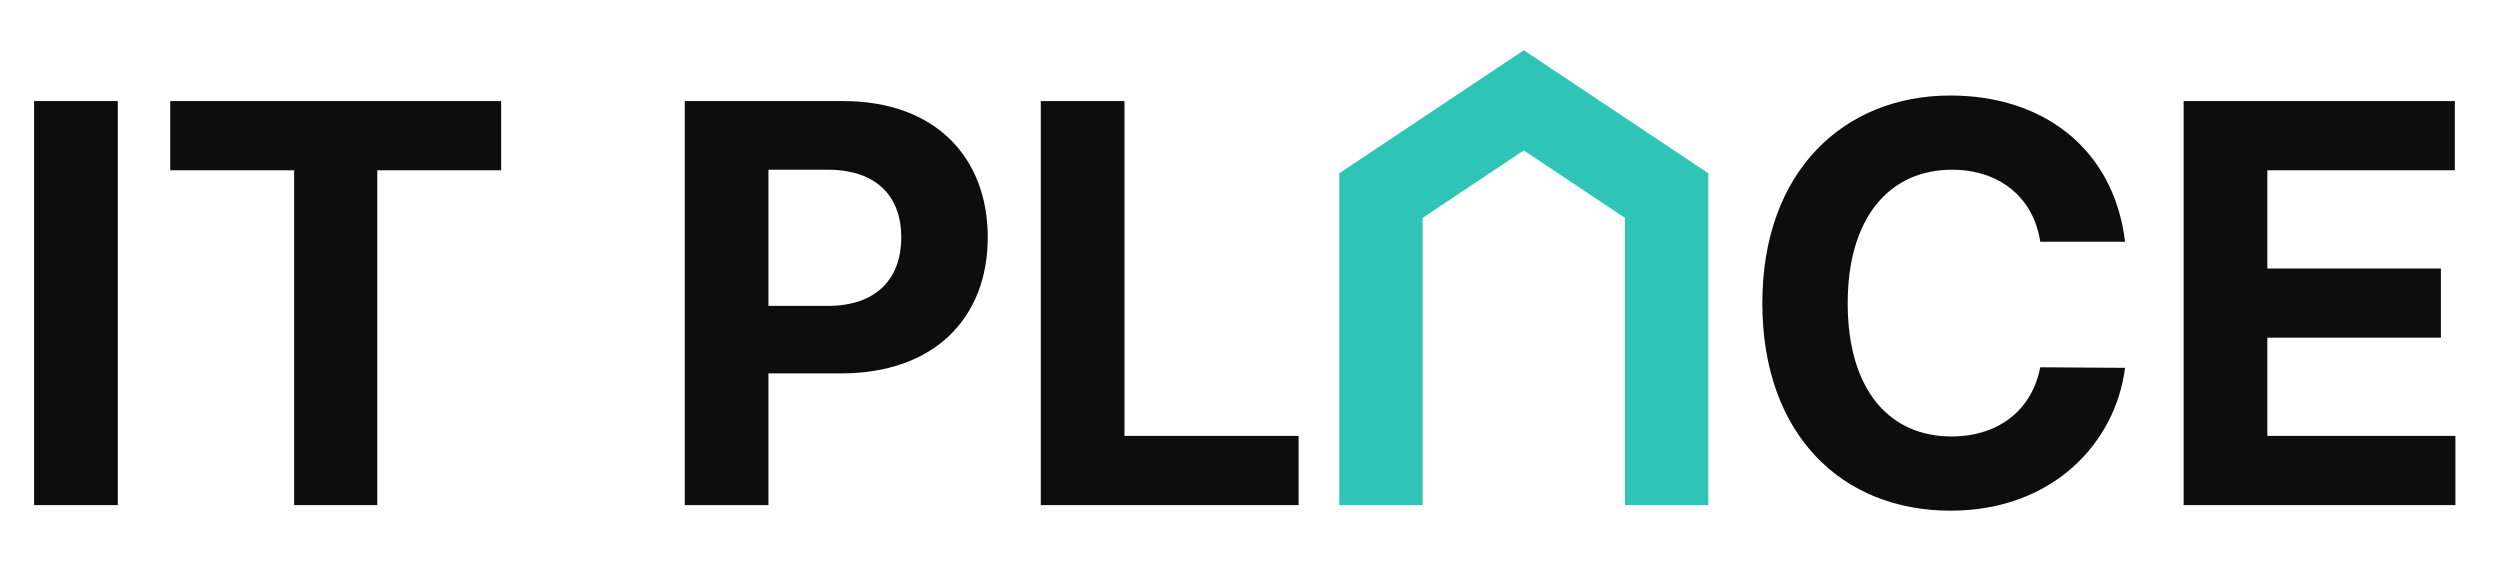<svg width="98" height="22" viewBox="0 0 98 22" fill="none" xmlns="http://www.w3.org/2000/svg">
<path d="M4.617 3.962V19.8H1.336V3.962H4.617Z" fill="#0D0D0D"/>
<path d="M6.673 6.675V3.962H19.645V6.675H14.789V19.8H11.53V6.675H6.673Z" fill="#0D0D0D"/>
<path d="M26.842 19.8V3.962H33.055C36.664 3.962 38.72 6.172 38.72 9.3C38.72 12.472 36.62 14.637 32.967 14.637H30.123V19.8H26.842ZM30.123 11.991H32.442C34.389 11.991 35.33 10.897 35.33 9.3C35.33 7.725 34.389 6.653 32.442 6.653H30.123V11.991Z" fill="#0D0D0D"/>
<path d="M40.798 19.8V3.962H44.08V17.087H50.905V19.8H40.798Z" fill="#0D0D0D"/>
<path d="M79.977 9.475C79.714 7.725 78.358 6.653 76.52 6.653C74.048 6.653 72.43 8.556 72.43 11.881C72.43 15.294 74.07 17.109 76.498 17.109C78.314 17.109 79.648 16.103 79.977 14.397L83.302 14.419C82.93 17.35 80.48 20.019 76.455 20.019C72.211 20.019 69.083 17.044 69.083 11.881C69.083 6.719 72.277 3.744 76.455 3.744C80.108 3.744 82.864 5.844 83.302 9.475H79.977Z" fill="#0D0D0D"/>
<path d="M85.598 19.8V3.962H96.23V6.675H88.88V10.525H95.683V13.237H88.88V17.087H96.252V19.8H85.598Z" fill="#0D0D0D"/>
<path d="M54.133 19.8V7.667L59.733 3.933L65.333 7.667V19.8" stroke="#2EC4B6" stroke-width="3.267"/>
</svg>
